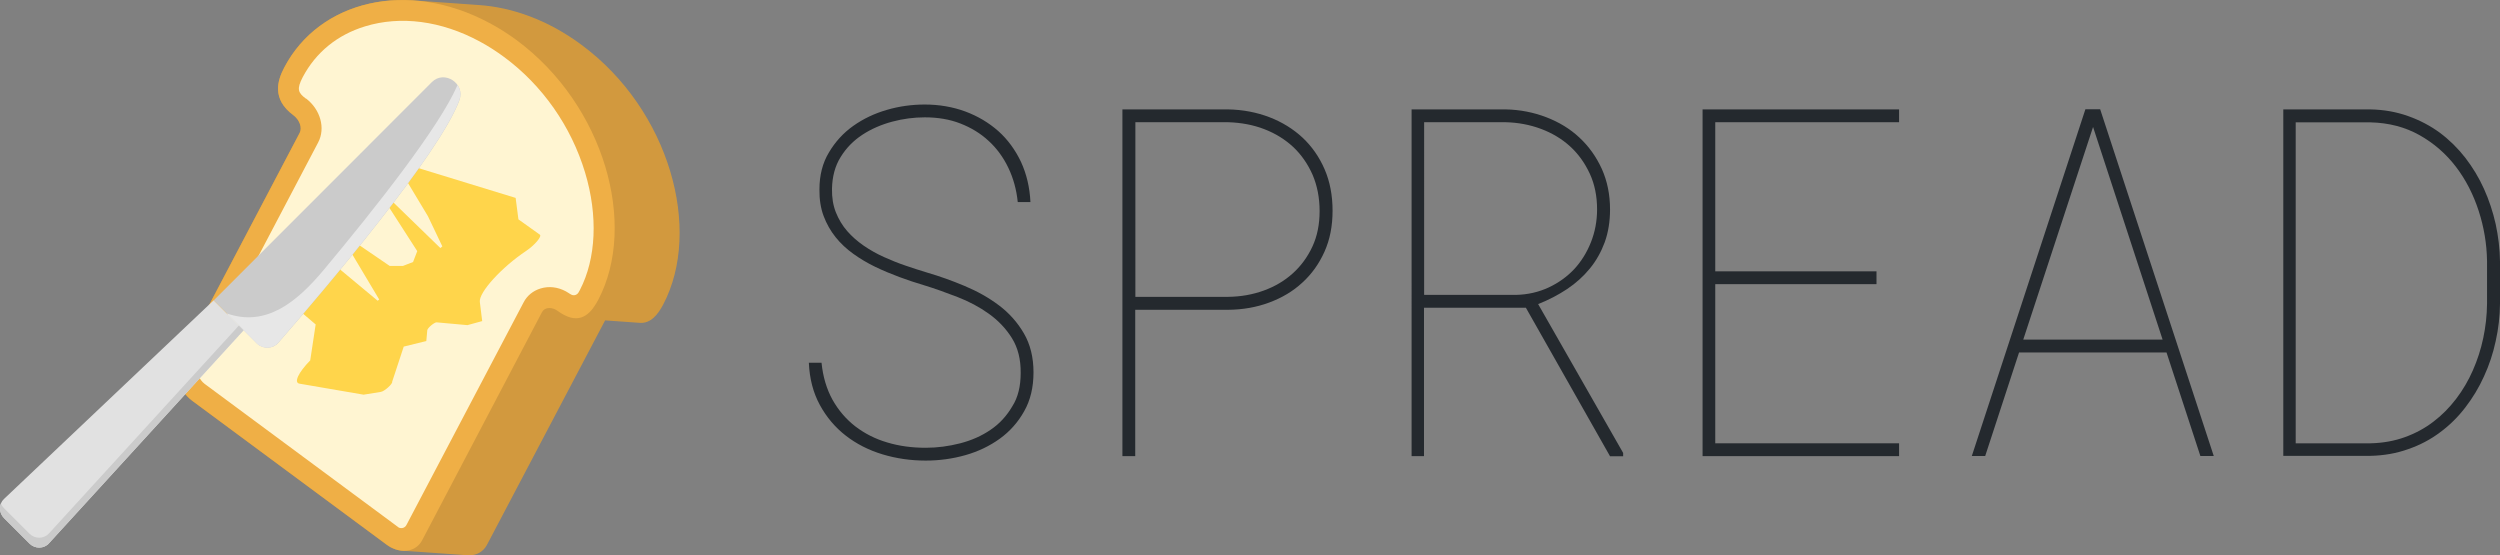 <?xml version="1.0" encoding="utf-8"?>
<!-- Generator: Adobe Illustrator 21.1.0, SVG Export Plug-In . SVG Version: 6.00 Build 0)  -->
<svg version="1.1" id="Layer_4" xmlns="http://www.w3.org/2000/svg" xmlns:xlink="http://www.w3.org/1999/xlink" x="0px" y="0px"
	 viewBox="0 0 1793.9 398.5" style="enable-background:new 0 0 1793.9 398.5;" xml:space="preserve">
<rect x="0" y="0" width="1793.9" height="398.5" fill="#808080" stroke="none"/>
<style type="text/css">
	.st0{fill:#D2993E;}
	.st1{fill:#EFAF46;}
	.st2{fill:#FFF5D2;}
	.st3{fill:#FFD54B;}
	.st4{fill:#CBCBCB;}
	.st5{fill:#E7E7E7;}
	.st6{fill:#E1E1E1;}
	.st7{fill:#24292E;}
</style>
<g>
	<g>
		<g>
			<path class="st0" d="M128.9,258.9L215,95.3c1.9-3.6-0.1-9.3-4.5-12.6C194.7,71,199.2,57.5,204,48.4c17.1-32.5,51.5-50,90-48.3
				l49.3,3.5c24.3,1.6,50,10.8,74,28.6c63.2,46.7,86.8,132.6,58.6,186.3c-3.5,6.6-8.8,14.2-17.6,13.1l-24.1-1.7L349.4,391
				c-2.6,4.9-7.4,7.5-12.8,7.5l-47.2-3.3c-4-0.1-8.3-1.6-12.2-4.5L137.9,287.6C128.4,280.5,124.3,267.7,128.9,258.9z"/>
			<path class="st1" d="M351.2,16.5C292.7-14.9,229.3,0.2,204,48.4c-4.8,9.1-9.3,22.6,6.6,34.3c4.4,3.3,6.4,8.9,4.5,12.6L129,259
				c-4.6,8.7-0.5,21.5,9,28.6l139.3,103.1c1,0.8,2.1,1.4,3.1,2c8.8,4.7,18.4,2.8,22.5-5l86-163.7c1.7-3.2,6-3.9,10-1.7
				c0.5,0.3,1,0.6,1.4,0.9c1.5,1.1,2.9,2,4.3,2.7c13.2,7.1,20.3-2.5,24.7-10.8c28.2-53.7,4.6-139.5-58.6-186.3
				C364.3,24.1,357.8,20,351.2,16.5L351.2,16.5z"/>
			<path class="st2" d="M419.8,123.7c-10-33.1-30.6-62.5-58.1-82.8c-5.7-4.2-11.6-8-17.6-11.2c-27.5-14.8-56.6-18.6-82.1-10.8
				c-20,6.1-35.4,18.7-44.8,36.5c-4.4,8.5-3.4,11.1,2.2,15.3h0.1h0.1c10.3,7.8,14.1,21.3,8.7,31.5l-86.1,163.7
				c-0.7,1.3,0.4,6.4,4.7,9.6l139.3,103.1c2.1,0.9,4.5,0.1,5.5-2l84-159.6c2.5-4.9,6.9-8.4,12.2-10c5.9-1.8,12.3-1.1,18.2,2.1
				c1.1,0.6,3.2,2,3.2,2h0.1l0,0c1.9,1.4,4.5,0.8,5.7-1.2c0.3-0.5,0.6-1.1,1-1.8C427.8,185.6,429.2,154.8,419.8,123.7z"/>
		</g>
		<path class="st3" d="M307.1,155.2l10.3,21.6L316,178l-48-46.6l31.4,48.8l-3,7.8l-7.2,2.8h-9.6l-22.4-15.3l-6.4,3.7l21.3,35.7
			l-1.1,0.9L243.6,193l-18-18.6l8.8,30.4l-29-23.3l12.2,25.8l-14,6l22.9,19.5l-3.9,25.8l0,0c-8.7,8.9-11.9,16-7.7,16.7l46,7.9
			l12.4-2c2.6-0.4,8.6-5.8,8.1-7.3l8.3-25.2l16.2-4l0.7-7.8c0.2-1.6,5.1-5.7,6.7-5.6l22.1,2l10.6-2.9l-1.7-13.8
			c-0.8-6.8,15.7-24.9,33.3-36.6l0,0c6.1-4.1,11.4-10.4,9.8-11.6l-15.4-11l-2-15.4l-86.8-26.6L307.1,155.2z"/>
	</g>
	<g>
		<path class="st4" d="M309.9,58.9c8.9-8.9,24.1,1,19.8,12.9c-13.9,38.3-96.9,136.2-130,174.2c-3.9,4.4-10.8,4.7-15.2,0.6l-9.6-9.6
			l-21.5-21.5L309.9,58.9z"/>
		<path class="st5" d="M232.1,193.9C268.6,150.2,315.5,91,328.3,61c2,2.9,2.8,6.7,1.3,10.8c-13.9,38.3-96.9,136.2-130,174.2
			c-3.9,4.4-10.8,4.7-15.2,0.6l-9.6-9.6l-12.1-12.1C190.9,234.8,212.9,216.8,232.1,193.9z"/>
		<path class="st6" d="M153.3,215.5l21.5,21.5L35.1,389.9c-3.6,4-10,4.1-14,0.1L2.9,371.8c-3.9-3.9-3.9-10.2,0-13.8L153.3,215.5z"/>
		<path class="st4" d="M2.9,364.7l18.2,18.2c4,4,10.3,3.9,14-0.1l136.3-149.2l3.4,3.4L35.1,389.9c-3.6,4-10,4.1-14,0.1L2.9,371.8
			c-2.9-2.9-3.6-7.1-2.3-10.5C1.2,362.5,1.9,363.7,2.9,364.7z"/>
	</g>
</g>
<g>
	<path class="st7" d="M732.4,267.6c0.1-9.8-2-18.1-6.3-25c-4.3-6.9-9.9-12.7-16.6-17.5c-6.7-4.8-14.2-8.8-22.5-12
		c-8.3-3.2-16.3-6.1-24.2-8.5c-5.7-1.7-11.5-3.6-17.4-5.8c-5.9-2.2-11.7-4.6-17.3-7.3c-5.6-2.7-10.8-5.8-15.7-9.3
		c-4.9-3.5-9.2-7.5-12.8-12c-3.6-4.5-6.5-9.6-8.6-15.2c-2.1-5.6-3.1-12-3-19.1c0-10,2.2-18.9,6.8-26.5c4.5-7.6,10.3-14,17.5-19.1
		c7.2-5.1,15.2-8.9,24.2-11.5c8.9-2.6,18-3.8,27.1-3.8c10.4,0,20.1,1.7,29.1,5c9.1,3.4,16.9,8.1,23.7,14.1c6.7,6,12.1,13.4,16.2,22
		c4,8.7,6.3,18.3,6.8,28.9h-9.1c-0.9-9-3.2-17.2-6.8-24.7c-3.6-7.5-8.3-13.9-14.1-19.2c-5.8-5.4-12.6-9.5-20.3-12.5
		c-7.7-3-16.2-4.4-25.5-4.4c-7.7,0-15.6,1-23.4,3.1s-15,5.2-21.4,9.4c-6.4,4.2-11.6,9.5-15.6,16c-4,6.4-6,14-6.2,22.8
		c-0.1,6.3,0.8,11.9,2.8,16.9c2,5,4.7,9.5,8.1,13.4s7.4,7.4,11.9,10.5c4.5,3.1,9.3,5.8,14.4,8.1c5.1,2.3,10.3,4.4,15.6,6.2
		c5.3,1.8,10.5,3.5,15.5,5c8.9,2.6,17.9,5.8,26.9,9.6c9.1,3.8,17.3,8.4,24.6,13.9c7.3,5.5,13.3,12.2,17.9,20.1
		c4.6,7.9,6.9,17.2,6.9,28c0,10.7-2.2,20-6.7,27.9c-4.4,7.9-10.3,14.5-17.5,19.7c-7.2,5.2-15.5,9.2-24.7,11.8s-18.7,3.9-28.4,3.9
		c-10.8,0-21.2-1.5-31.1-4.5c-9.9-3-18.7-7.5-26.3-13.4c-7.6-5.9-13.8-13.2-18.6-22s-7.4-18.8-7.9-30.3h9.1c1,10.1,3.7,19,7.9,26.6
		c4.3,7.6,9.7,13.9,16.4,19.1c6.7,5.1,14.3,9,22.9,11.5c8.6,2.6,17.8,3.8,27.6,3.8c8.3,0,16.5-1.1,24.7-3.2
		c8.1-2.1,15.4-5.3,21.8-9.7c6.4-4.3,11.5-9.9,15.5-16.7C730.5,285.2,732.4,277.1,732.4,267.6z"/>
	<path class="st7" d="M814.6,222.2v105.1h-9.2V78.5h75.9c10.6,0.2,20.4,2.1,29.6,5.6c9.1,3.5,17,8.4,23.8,14.7
		c6.7,6.3,12,13.9,15.8,22.7c3.8,8.8,5.7,18.7,5.7,29.7s-1.9,20.7-5.8,29.4c-3.9,8.7-9.2,16.1-15.9,22.2
		c-6.7,6.2-14.6,10.9-23.8,14.3c-9.1,3.4-18.9,5.1-29.4,5.2H814.6z M814.6,213h66.7c9-0.1,17.5-1.6,25.5-4.5c8-2.9,14.9-7,20.8-12.3
		c5.9-5.3,10.6-11.7,14.1-19.2c3.5-7.5,5.2-16,5.2-25.5c0-9.6-1.7-18.2-5-26c-3.4-7.7-8-14.4-13.8-19.9c-5.9-5.5-12.8-9.8-20.8-12.9
		c-8-3.1-16.7-4.7-25.9-5h-66.7V213z"/>
	<path class="st7" d="M1094.9,220.8h-73.1v106.5h-8.9V78.5h67.5c10.3,0.2,19.9,2.1,29.1,5.6c9.1,3.5,17.1,8.3,23.8,14.6
		c6.8,6.3,12.1,13.8,16.1,22.5c3.9,8.7,5.9,18.4,5.9,29.1c0,8.7-1.3,16.5-3.8,23.5c-2.6,7-6.1,13.3-10.7,18.9
		c-4.6,5.6-10,10.5-16.3,14.7c-6.3,4.2-13.2,7.8-20.8,10.8l61,106.8v2.4h-9.4L1094.9,220.8z M1021.8,211.6h66.1
		c8.4-0.2,16.2-2,23.3-5.3c7.1-3.3,13.2-7.7,18.4-13.2c5.1-5.5,9.1-12,12-19.3c2.9-7.3,4.4-15.2,4.4-23.5c0-9.5-1.7-18-5.2-25.6
		c-3.5-7.6-8.2-14.2-14.1-19.6c-5.9-5.4-12.9-9.6-20.9-12.6c-8-3-16.6-4.6-25.5-4.8h-58.4V211.6z"/>
	<path class="st7" d="M1346.5,203.9h-115.7v114.2h131.9v9.2h-141V78.5h141v9.2h-131.9v107h115.7V203.9z"/>
	<path class="st7" d="M1554.6,252.9h-105.8l-24.3,74.3h-9.6l81.5-248.8h10.6l81.5,248.8h-9.6L1554.6,252.9z M1451.8,243.7h100
		l-49.9-152.6L1451.8,243.7z"/>
	<path class="st7" d="M1638.4,327.3V78.5h62.5c9.7,0.2,18.7,1.8,27.1,4.8c8.4,3,16,7,22.8,12c6.8,5.1,12.9,11.1,18.2,17.9
		c5.3,6.9,9.8,14.3,13.4,22.3c3.6,8,6.4,16.4,8.4,25.3c1.9,8.9,3,17.8,3.1,26.8v30.4c-0.1,9-1.1,17.9-3.1,26.8
		c-1.9,8.9-4.7,17.3-8.4,25.3c-3.6,8-8.1,15.4-13.4,22.3c-5.3,6.9-11.4,12.9-18.2,17.9c-6.8,5.1-14.4,9.1-22.8,12
		c-8.4,3-17.4,4.6-27.1,4.8H1638.4z M1647.3,87.7v230.4h53.7c8.9-0.2,17.1-1.7,24.6-4.4s14.4-6.4,20.5-11.1
		c6.2-4.7,11.6-10.2,16.4-16.5s8.8-13.2,12-20.5c3.2-7.3,5.7-15,7.4-23.1s2.6-16.1,2.7-24.4v-30.9c-0.2-12.2-2.2-24.2-6-35.9
		c-3.8-11.7-9.2-22.3-16.3-31.6c-7.1-9.3-15.8-16.9-26.1-22.7c-10.3-5.8-22.1-8.9-35.3-9.2H1647.3z"/>
</g>
</svg>
